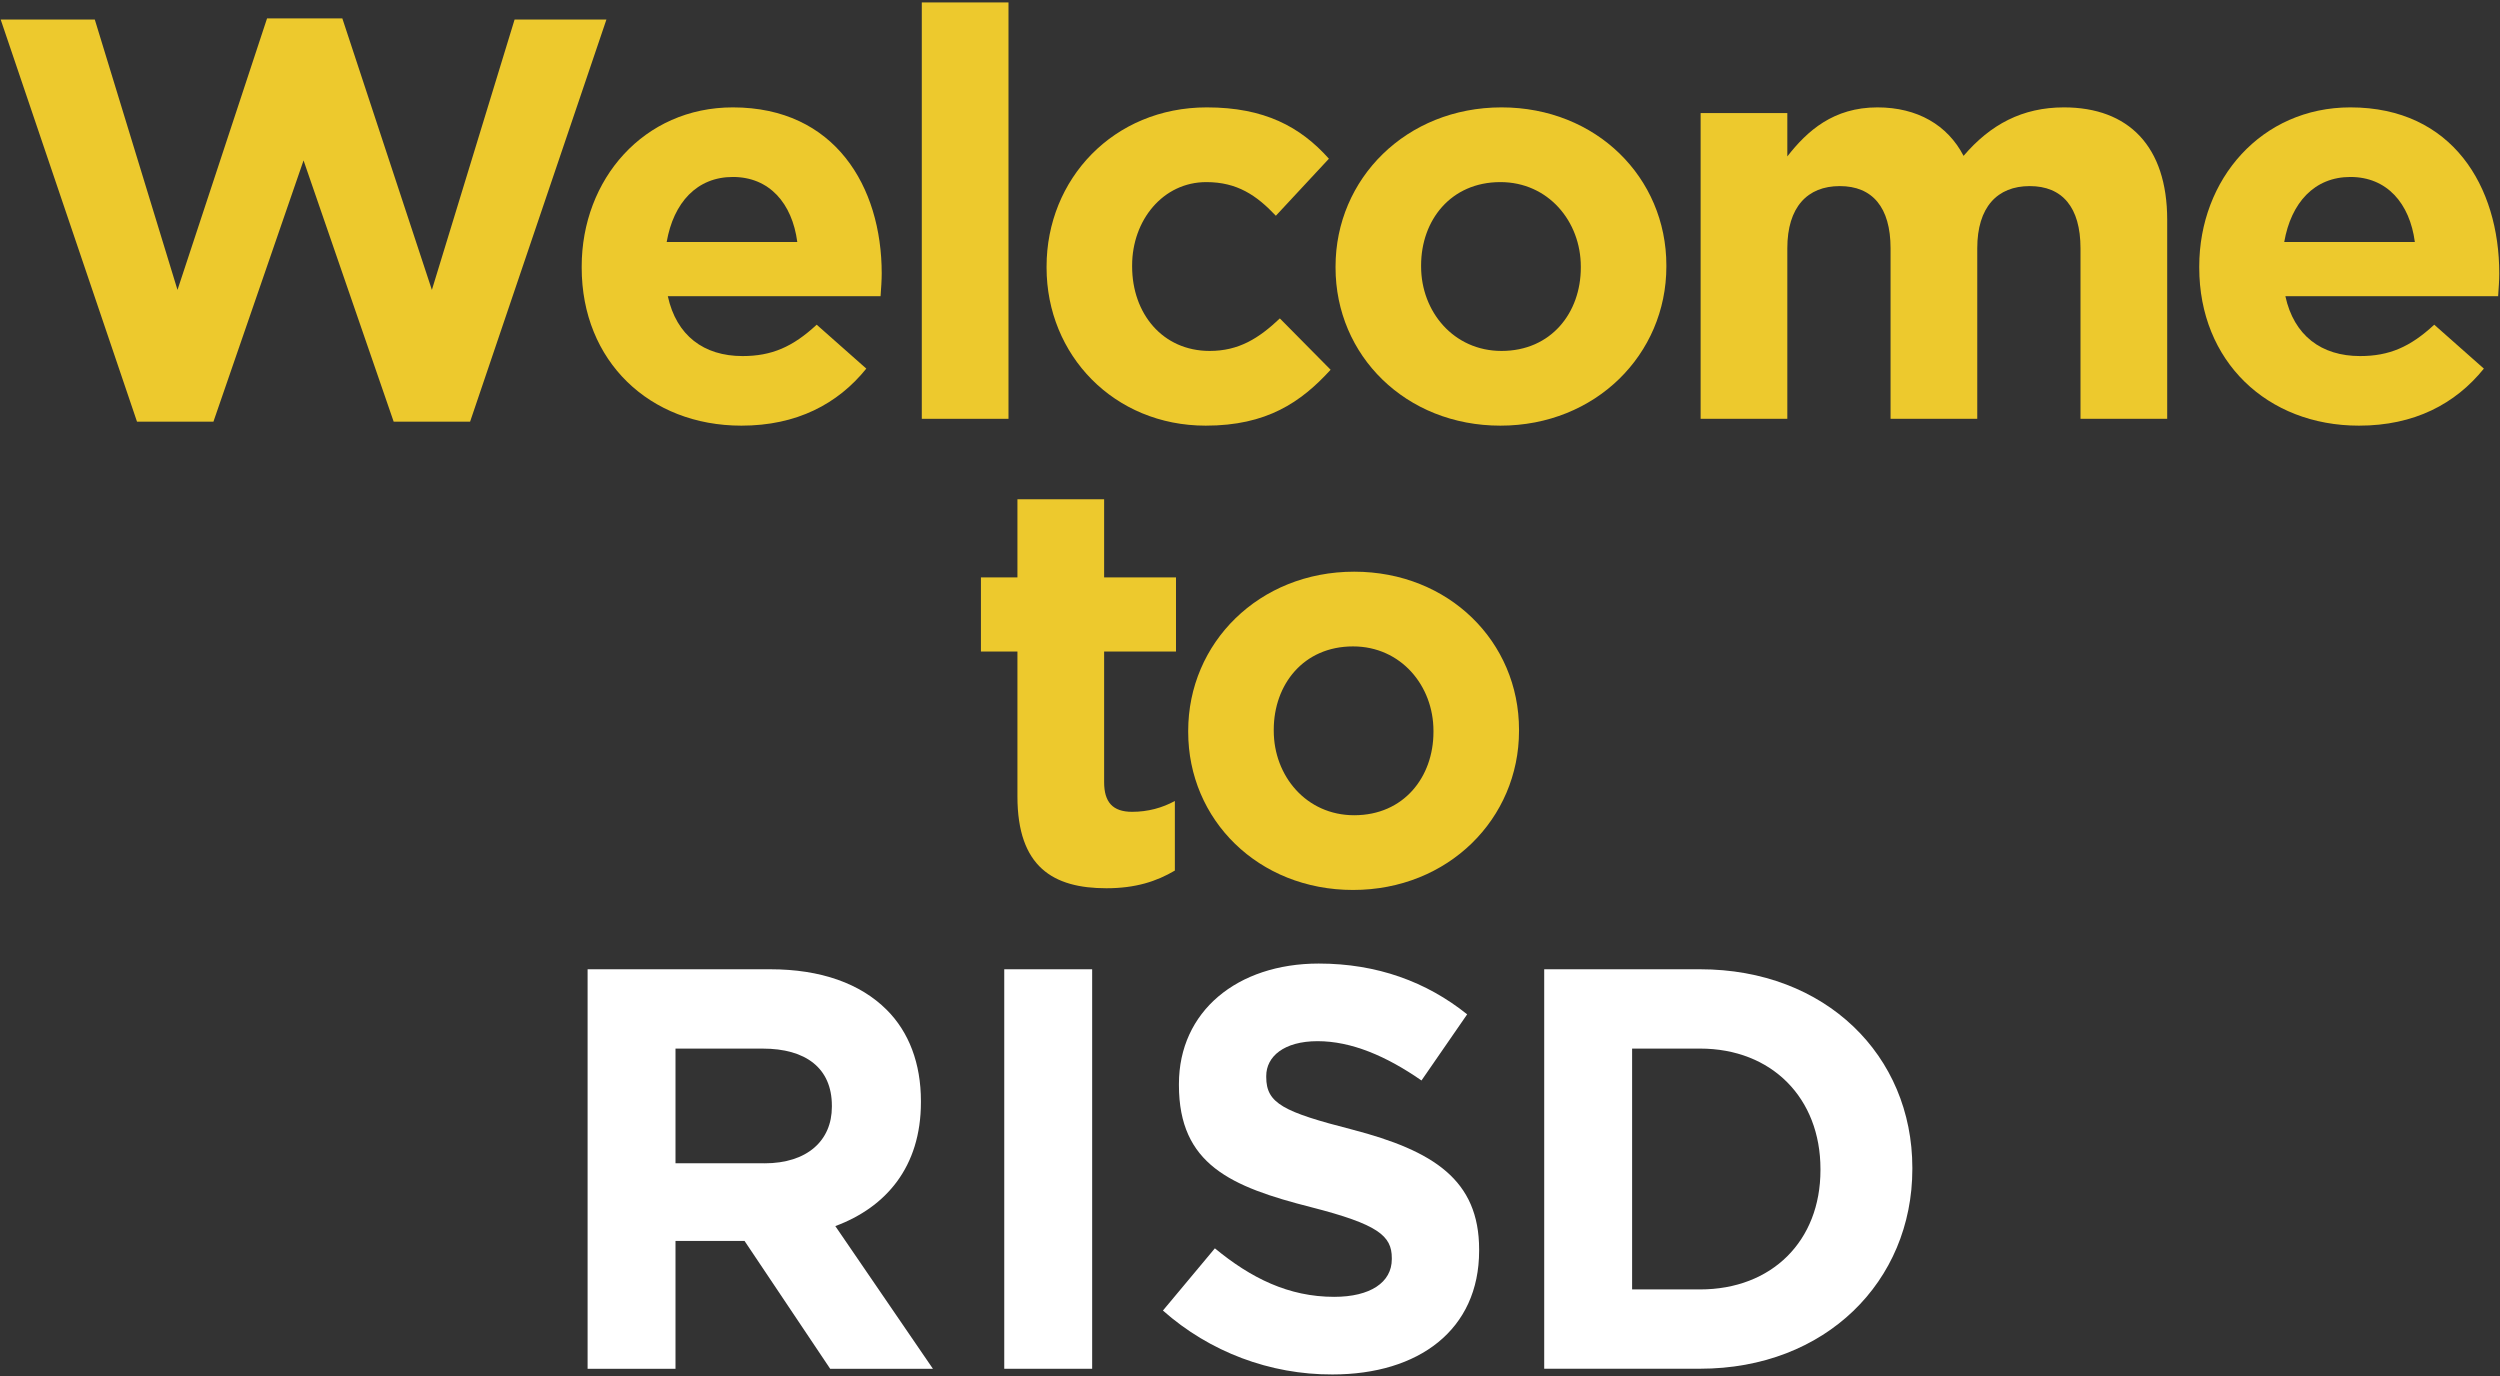 <svg width="952" height="524" viewBox="0 0 952 524" fill="none" xmlns="http://www.w3.org/2000/svg" class="home__hero-lockup home__hero-lockup--mobile">
<rect x="0" y="0" width="952" height="524" fill="#333333" stroke="none"/>
<path d="M52.17 160.568H81.274L115.592 61.09L149.91 160.568H179.014L230.925 7.442H195.956L164.462 110.395L130.362 7.007H101.691L67.591 110.395L36.097 7.442H0.259L52.17 160.568Z" fill="#EDC92D"/>
<path d="M282.324 162.088C303.392 162.088 319.03 153.835 329.89 140.368L310.994 123.644C301.872 132.115 293.835 135.59 282.758 135.59C267.988 135.59 257.563 127.771 254.305 112.784H335.32C335.538 109.743 335.755 106.702 335.755 104.096C335.755 71.081 317.944 40.891 279.066 40.891C245.182 40.891 221.508 68.258 221.508 101.489V101.924C221.508 137.545 247.354 162.088 282.324 162.088ZM253.87 92.15C256.477 77.163 265.382 67.389 279.066 67.389C292.966 67.389 301.654 77.38 303.609 92.15H253.87Z" fill="#EDC92D"/>
<path d="M351.02 159.482H384.034V0.926H351.02V159.482Z" fill="#EDC92D"/>
<path d="M459.133 162.088C482.373 162.088 495.405 153.183 506.7 140.803L487.369 121.255C479.332 128.857 471.73 133.635 460.653 133.635C442.626 133.635 431.114 119.3 431.114 101.489V101.055C431.114 83.896 442.843 69.344 459.35 69.344C471.079 69.344 478.464 74.339 485.848 82.159L506.048 60.439C495.188 48.275 481.504 40.891 459.567 40.891C423.946 40.891 398.534 68.258 398.534 101.489V101.924C398.534 135.155 424.164 162.088 459.133 162.088Z" fill="#EDC92D"/>
<path d="M571.347 162.088C607.62 162.088 634.552 134.938 634.552 101.489V101.055C634.552 67.606 607.837 40.891 571.782 40.891C535.509 40.891 508.576 68.041 508.576 101.489V101.924C508.576 135.373 535.292 162.088 571.347 162.088ZM571.782 133.635C553.537 133.635 541.156 118.648 541.156 101.489V101.055C541.156 83.896 552.451 69.344 571.347 69.344C589.592 69.344 601.972 84.331 601.972 101.489V101.924C601.972 119.083 590.678 133.635 571.782 133.635Z" fill="#EDC92D"/>
<path d="M647.598 159.482H680.612V94.539C680.612 78.901 688.214 70.864 700.595 70.864C712.975 70.864 719.926 78.901 719.926 94.539V159.482H752.94V94.539C752.94 78.901 760.542 70.864 772.922 70.864C785.303 70.864 792.253 78.901 792.253 94.539V159.482H825.268V83.679C825.268 55.66 810.498 40.891 785.954 40.891C770.099 40.891 757.936 47.407 747.727 59.353C741.646 47.624 730.134 40.891 714.93 40.891C698.206 40.891 688.214 49.796 680.612 59.57V43.063H647.598V159.482Z" fill="#EDC92D"/>
<path d="M898.289 162.088C919.358 162.088 934.996 153.835 945.856 140.368L926.96 123.644C917.837 132.115 909.801 135.59 898.724 135.59C883.954 135.59 873.528 127.771 870.27 112.784H951.286C951.503 109.743 951.72 106.702 951.72 104.096C951.72 71.081 933.91 40.891 895.031 40.891C861.148 40.891 837.473 68.258 837.473 101.489V101.924C837.473 137.545 863.32 162.088 898.289 162.088ZM869.836 92.15C872.442 77.163 881.348 67.389 895.031 67.389C908.932 67.389 917.62 77.38 919.575 92.15H869.836Z" fill="#EDC92D"/>
<path d="M421.322 338.245C432.399 338.245 440.435 335.638 447.386 331.511V305.013C442.607 307.619 437.177 309.14 431.096 309.14C423.711 309.14 420.453 305.447 420.453 297.845V248.107H447.82V219.871H420.453V190.114H387.438V219.871H373.538V248.107H387.438V303.275C387.438 330.208 401.122 338.245 421.322 338.245Z" fill="#EDC92D"/>
<path d="M515.237 338.896C551.509 338.896 578.442 311.746 578.442 278.297V277.863C578.442 244.414 551.726 217.699 515.671 217.699C479.399 217.699 452.466 244.849 452.466 278.297V278.732C452.466 312.181 479.182 338.896 515.237 338.896ZM515.671 310.443C497.426 310.443 485.046 295.456 485.046 278.297V277.863C485.046 260.704 496.34 246.152 515.237 246.152C533.482 246.152 545.862 261.139 545.862 278.297V278.732C545.862 295.891 534.568 310.443 515.671 310.443Z" fill="#EDC92D"/>
<path d="M223.757 369.097H293.306C312.646 369.097 327.644 374.553 337.645 384.531C346.142 393.004 350.686 404.961 350.686 419.303V419.739C350.686 444.301 337.434 459.726 318.087 466.897L355.254 521.227H316.13L283.523 472.549H257.23V521.227H223.757V369.097ZM291.131 442.991C307.431 442.991 316.777 434.3 316.777 421.478V421.041C316.777 406.699 306.776 399.309 290.476 399.309H257.23V442.96H291.131V442.991Z" fill="white"/>
<path d="M382.42 369.097H415.893V521.227H382.42V369.097Z" fill="white"/>
<path d="M442.841 499.058L462.625 475.362C476.321 486.665 490.688 493.836 508.047 493.836C521.744 493.836 529.999 488.38 529.999 479.494V479.057C529.999 470.584 524.784 466.235 499.356 459.718C468.713 451.924 448.937 443.42 448.937 413.207V412.779C448.937 385.178 471.106 366.922 502.186 366.922C524.355 366.922 543.266 373.875 558.693 386.261L541.302 411.446C527.824 402.092 514.564 396.48 501.741 396.48C488.918 396.48 482.183 402.349 482.183 409.731V410.167C482.183 420.168 488.7 423.418 515.001 430.161C545.862 438.205 563.253 449.289 563.253 475.799V476.235C563.253 506.448 540.218 523.393 507.393 523.393C483.617 523.483 460.64 514.821 442.841 499.058V499.058Z" fill="white"/>
<path d="M588.034 369.097H647.371C695.186 369.097 728.222 401.913 728.222 444.706V445.142C728.222 487.959 695.186 521.211 647.371 521.211H588.034V369.097ZM647.371 491.014C674.755 491.014 693.23 472.541 693.23 445.594V445.158C693.23 418.212 674.755 399.302 647.371 399.302H621.506V491.014H647.371V491.014Z" fill="white"/>
</svg>
